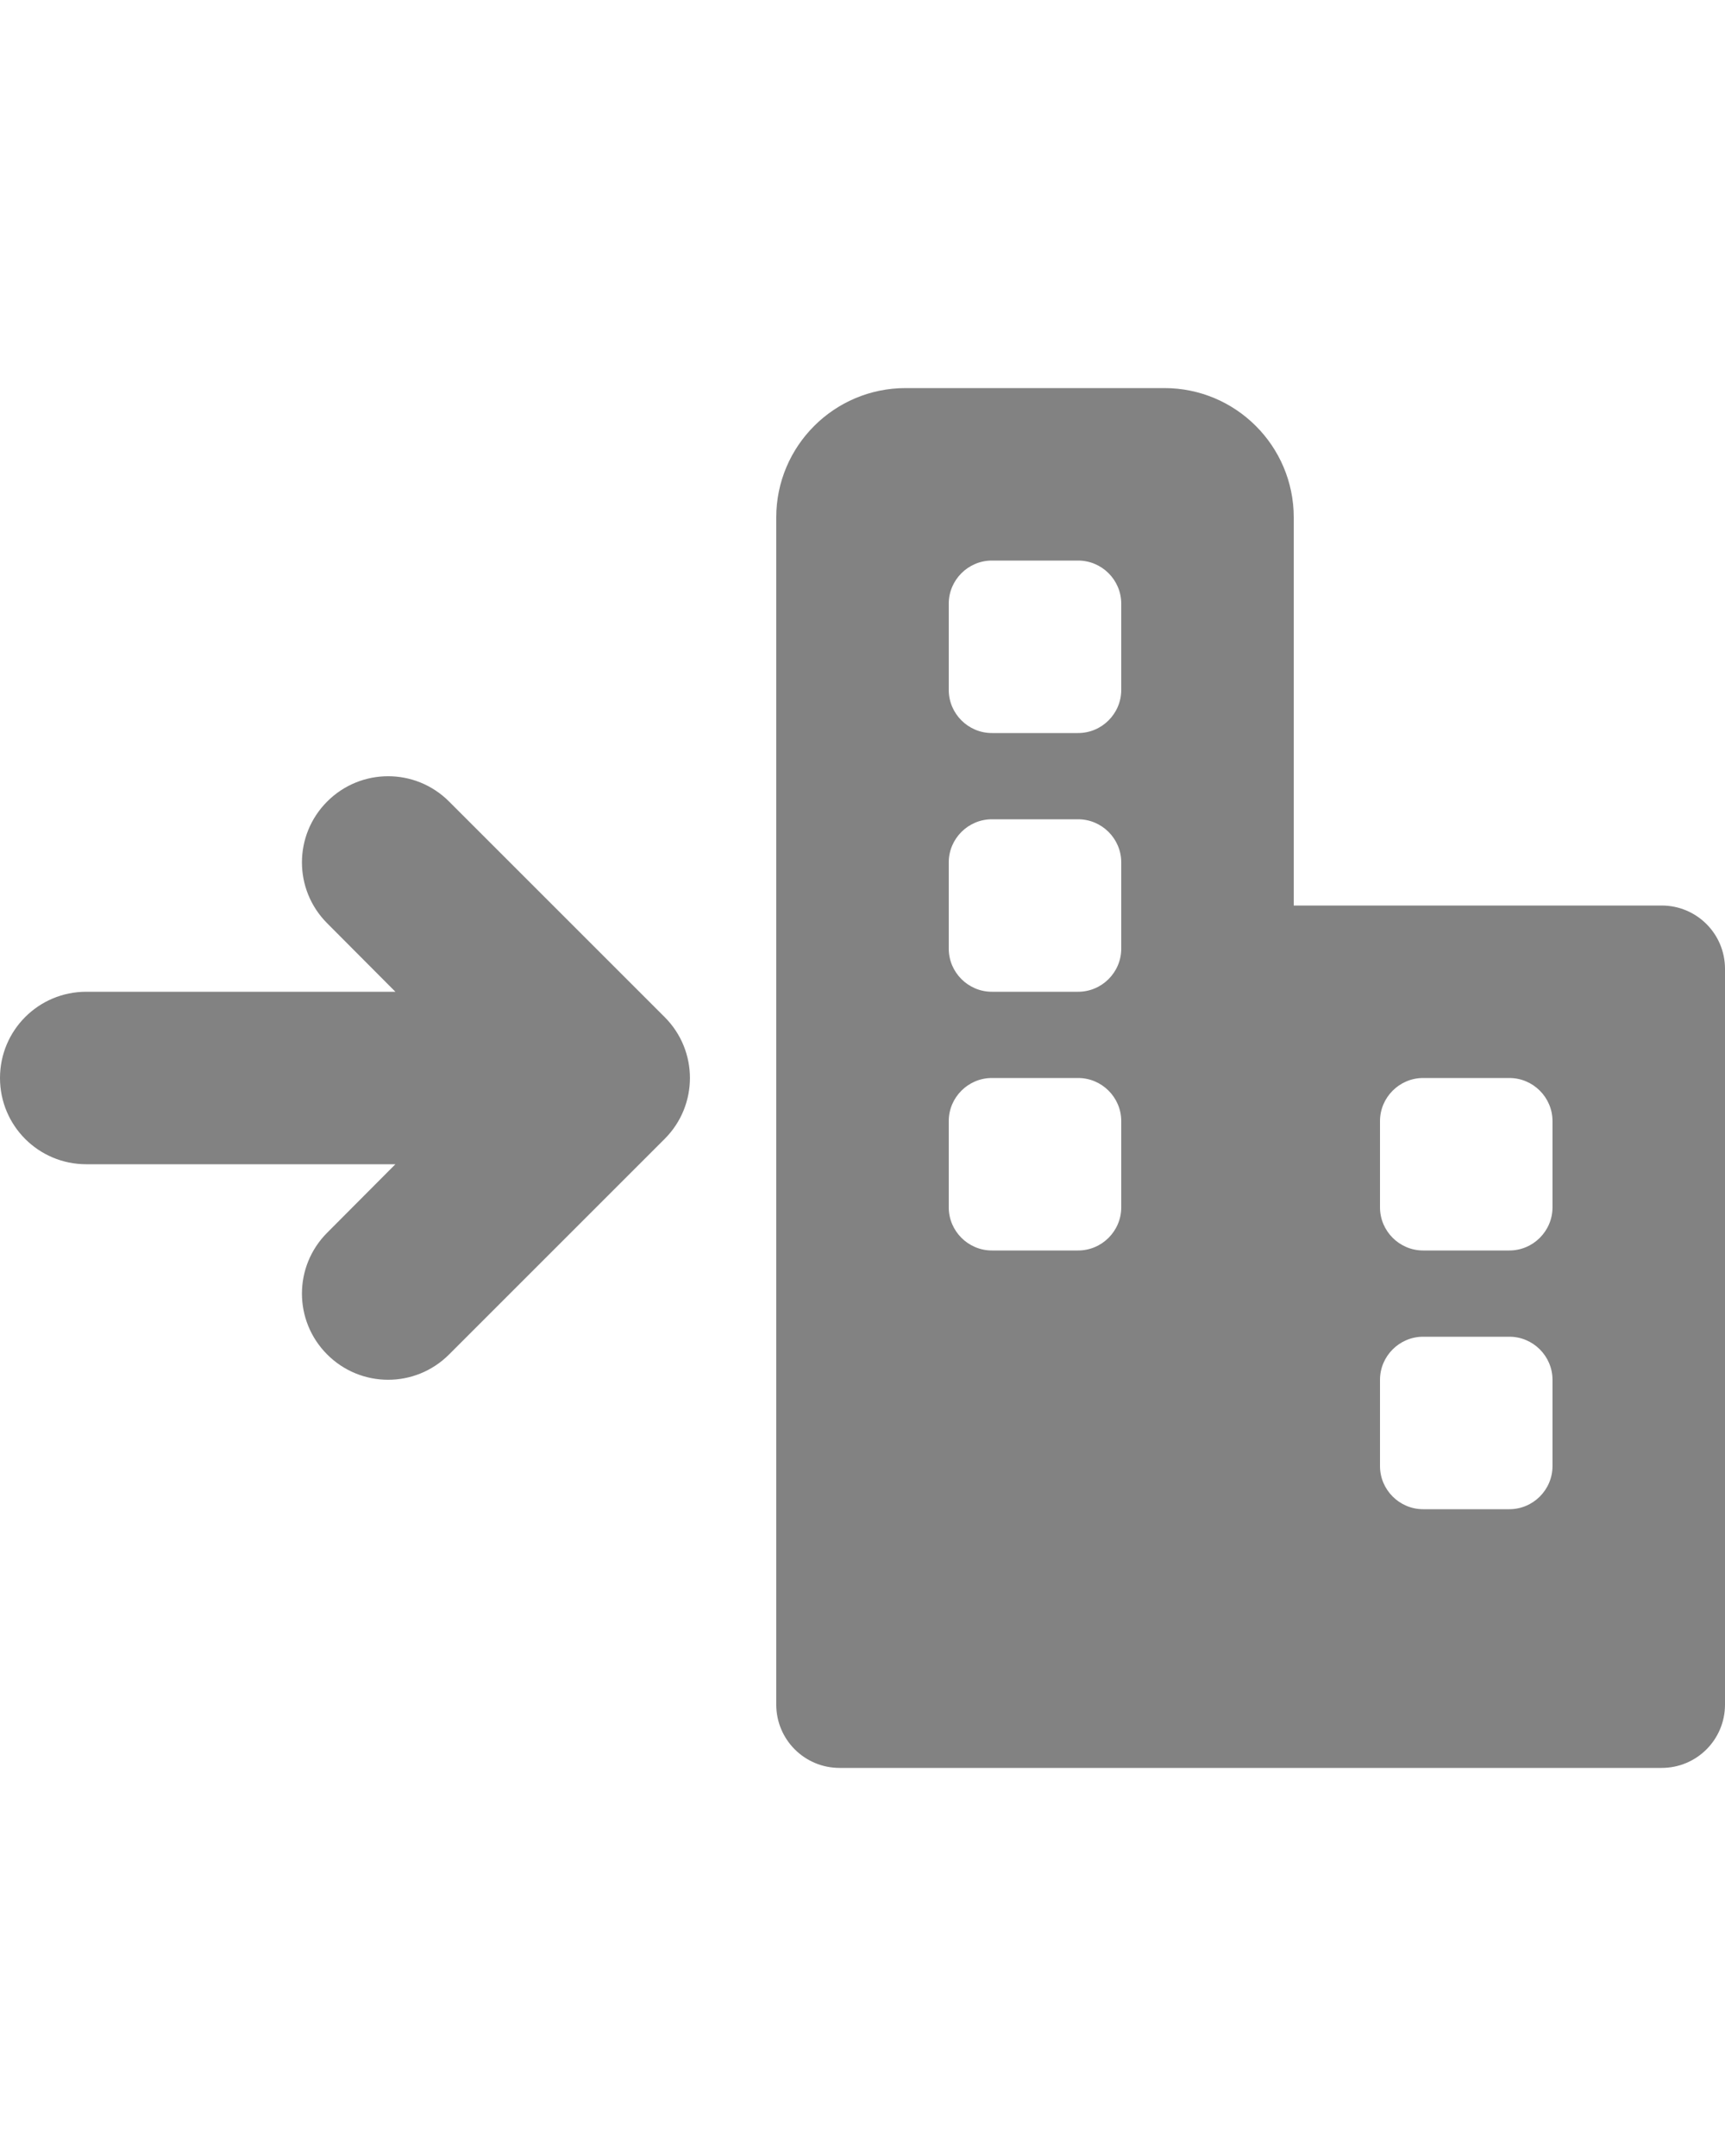 <svg width="20" height="25" fill="#828282" version="1.1" id="Layer_1"
									xmlns="http://www.w3.org/2000/svg" xmlns:xlink="http://www.w3.org/1999/xlink"
									x="0px" y="0px" viewBox="0 0 640 512" style="enable-background:new 0 0 640 512;"
									xml:space="preserve">
									<path d="M288,48c0-26.5,21.5-48,48-48h96c26.5,0,48,21.5,48,48v144h40h14.1c14.8,0,14.8,0,25.5,0h8.4h48.5c13,0,23.5,10.5,23.5,23.5
									v273c0,13-10.5,23.5-23.5,23.5h-305c-13,0-23.5-10.5-23.5-23.5V48z M352,112c0,8.8,7.2,16,16,16h32c8.8,0,16-7.2,16-16V80
									c0-8.8-7.2-16-16-16h-32c-8.8,0-16,7.2-16,16V112z M368,160c-8.8,0-16,7.2-16,16v32c0,8.8,7.2,16,16,16h32c8.8,0,16-7.2,16-16v-32
									c0-8.8-7.2-16-16-16H368z M352,304c0,8.8,7.2,16,16,16h32c8.8,0,16-7.2,16-16v-32c0-8.8-7.2-16-16-16h-32c-8.8,0-16,7.2-16,16V304z
									M528,256c-8.8,0-16,7.2-16,16v32c0,8.8,7.2,16,16,16h32c8.8,0,16-7.2,16-16v-32c0-8.8-7.2-16-16-16H528z M512,400
									c0,8.8,7.2,16,16,16h32c8.8,0,16-7.2,16-16v-32c0-8.8-7.2-16-16-16h-32c-8.8,0-16,7.2-16,16V400z M246.6,233.4
									c12.5,12.5,12.5,32.7,0,45.2l-80,80c-12.5,12.5-32.7,12.5-45.2,0s-12.5-32.7,0-45.2l25.3-25.4H32c-17.7,0-32-14.3-32-32
									s14.3-32,32-32h114.7l-25.3-25.4c-12.5-12.5-12.5-32.7,0-45.2s32.7-12.5,45.2,0L246.6,233.4z" />
								</svg>